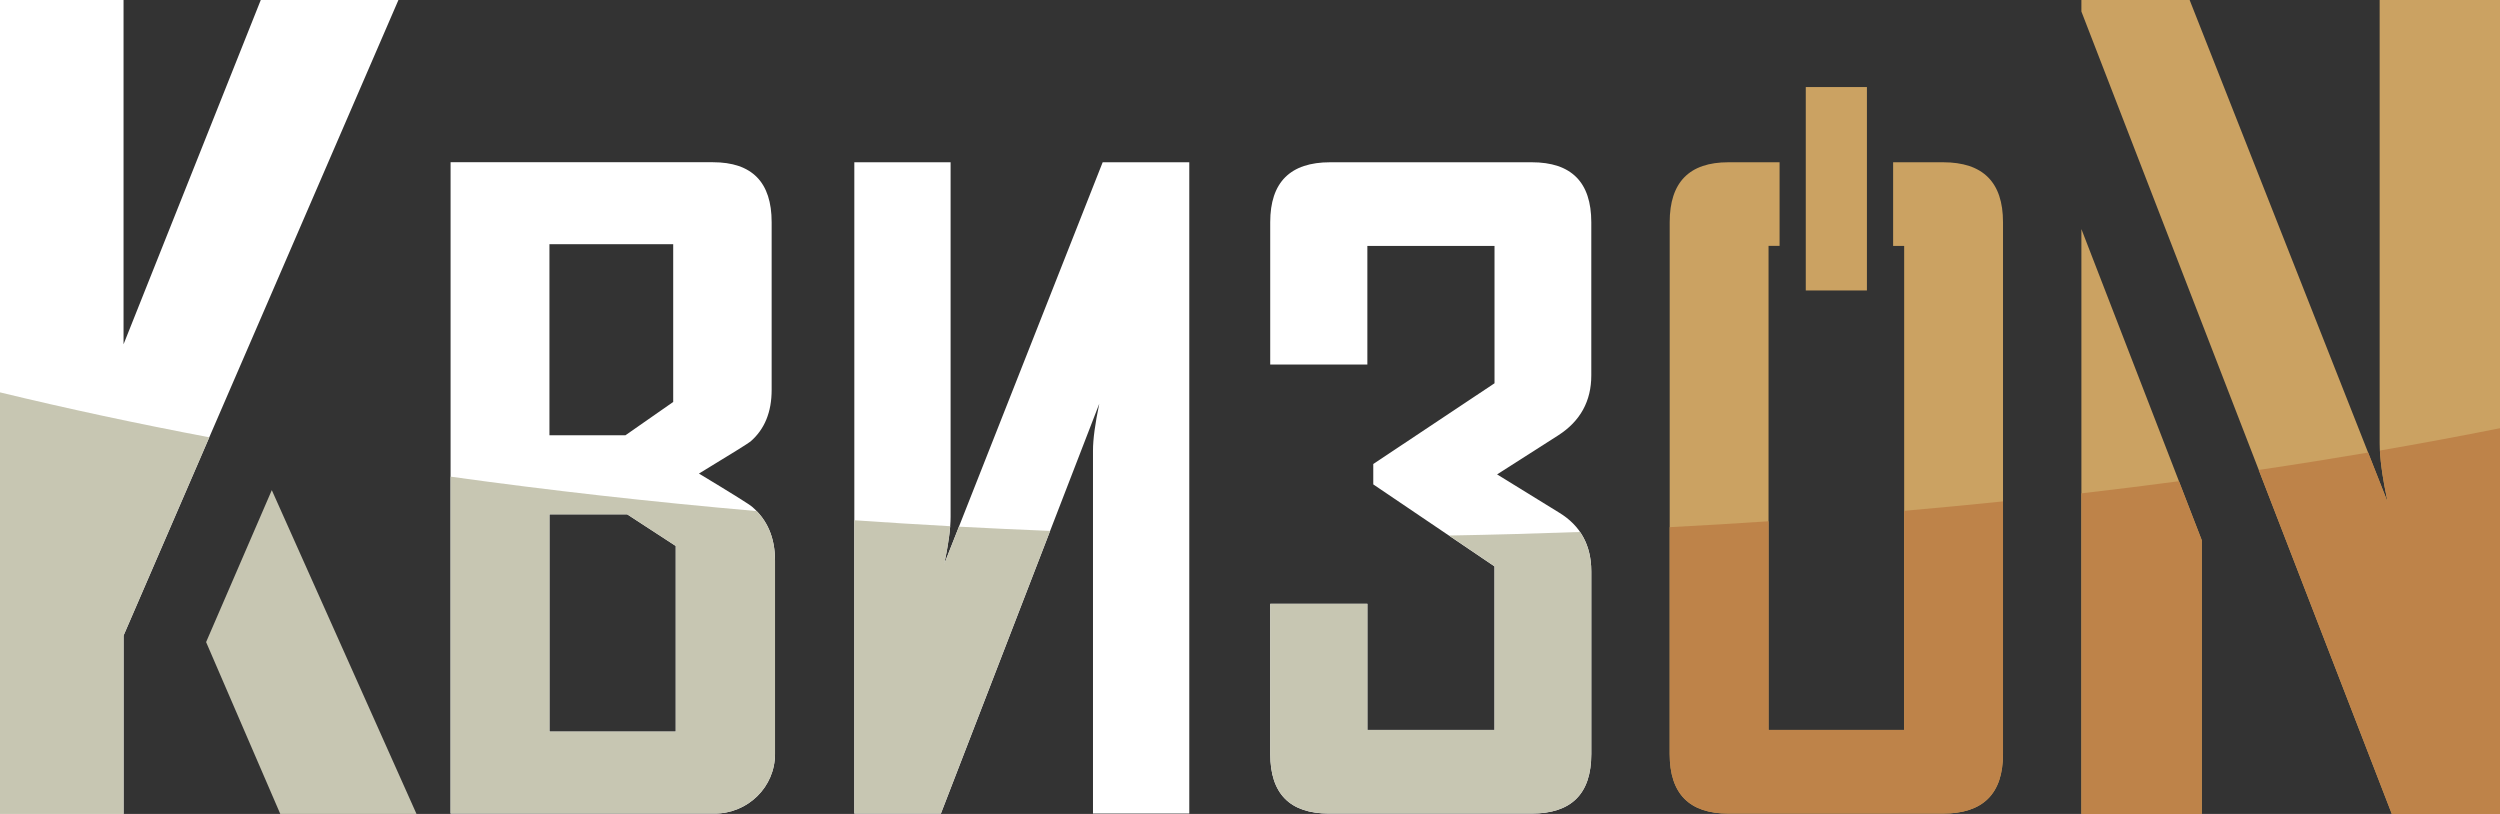 <svg width="129" height="42" viewBox="0 0 129 42" fill="none" xmlns="http://www.w3.org/2000/svg">
<rect x="0" y="0" width="129" height="42" fill="#333333" stroke="none"/>
<path d="M79.036 8.373H68.639C66.576 8.373 65.543 9.403 65.543 11.466V18.81H70.556V12.69H77.117V19.777L70.861 23.942V24.995L77.117 29.226V37.665H70.556V31.157H65.545V38.909C65.545 40.957 66.556 41.98 68.576 41.98H79.038C81.088 41.98 82.111 40.957 82.111 38.909V29.482C82.111 28.137 81.559 27.127 80.455 26.454L77.25 24.479L80.41 22.461C81.544 21.73 82.111 20.7 82.111 19.368V11.464C82.109 9.403 81.086 8.373 79.036 8.373Z" fill="white"/>
<path d="M107.4 42H113.612V27.876L107.4 11.82V42Z" fill="#CBA262"/>
<path d="M13.845 15.524L20.559 0H20.43H13.456L6.375 17.765V0H0V42H6.375V32.796V32.794L8.433 28.035L11.787 20.279L13.845 15.524Z" fill="white"/>
<path d="M100.26 8.373H97.685V12.69H98.255V37.665H91.257V12.688H91.826V8.373H89.187C87.167 8.373 86.156 9.403 86.156 11.466V38.911C86.156 40.959 87.167 41.982 89.187 41.982H100.26C102.322 41.982 103.355 40.959 103.355 38.911V11.464C103.355 9.403 102.324 8.373 100.26 8.373Z" fill="#CBA262"/>
<path d="M48.725 29.094C48.942 28.064 49.051 27.255 49.051 26.668V8.373H44.083V41.982H48.55L56.724 20.827C56.507 21.858 56.398 22.667 56.398 23.253V41.98H61.367V8.373H56.898L48.725 29.094Z" fill="white"/>
<path d="M96.333 12.688V8.373V4.492H93.178V8.373V12.688V14.988H96.333V12.688Z" fill="#CBA262"/>
<path d="M77.118 29.224V37.663H70.558V31.155H65.545V38.907C65.545 40.955 66.556 41.978 68.576 41.978H79.038C81.088 41.978 82.111 40.955 82.111 38.907V29.48C82.111 28.685 81.913 28.009 81.527 27.45C79.294 27.53 77.041 27.593 74.769 27.633L77.118 29.224Z" fill="#C7C6B2"/>
<path d="M107.4 42H113.61V27.876L112.432 24.83C110.776 25.051 109.097 25.26 107.4 25.457V42Z" fill="#BE8349"/>
<path d="M0 42H6.375V32.796L8.433 28.037L10.8 22.565C7.048 21.854 3.442 21.079 0 20.246V42Z" fill="#C7C6B2"/>
<path d="M98.255 37.663H91.257V26.898C89.571 27.012 87.87 27.112 86.156 27.202V38.909C86.156 40.957 87.167 41.98 89.187 41.98H100.26C102.322 41.98 103.355 40.957 103.355 38.909V25.872C101.673 26.045 99.972 26.208 98.255 26.359V37.663Z" fill="#BE8349"/>
<path d="M10.635 33.132L14.463 42H21.492L14.025 25.291L10.635 33.132Z" fill="#C7C6B2"/>
<path d="M38.813 26.153C38.711 26.052 37.797 25.481 36.066 24.436C37.738 23.42 38.624 22.868 38.726 22.782C39.453 22.152 39.817 21.266 39.817 20.119V11.464C39.817 9.403 38.806 8.371 36.786 8.371H23.25V41.98H36.873C38.594 41.98 39.991 40.604 39.991 38.909V28.923C39.991 27.75 39.598 26.827 38.813 26.153ZM28.351 12.602H34.737V20.741L32.274 22.459H28.351V12.602ZM34.868 37.749H28.351V26.538H32.361L34.868 28.172V37.749Z" fill="white"/>
<path d="M23.25 41.98H36.873C38.594 41.98 39.991 40.604 39.991 38.909V28.923C39.991 27.872 39.674 27.023 39.043 26.372C33.6 25.897 28.323 25.302 23.25 24.595V41.98ZM28.351 26.54H32.361L34.868 28.172V37.749H28.351V26.54Z" fill="#C7C6B2"/>
<path d="M122.79 0V22.864C122.79 23.599 122.926 24.609 123.198 25.897L112.985 0H107.4V0.594L113.213 15.62L123.417 41.998H129.002V0H122.79Z" fill="#CBA262"/>
<path d="M123.199 25.897L122.195 23.352C120.346 23.666 118.463 23.966 116.551 24.249L123.417 42H129.002V22.095C126.98 22.499 124.912 22.883 122.803 23.248C122.839 23.937 122.97 24.819 123.199 25.897Z" fill="#BE8349"/>
<path d="M48.725 29.094C48.888 28.322 48.99 27.675 49.031 27.152C47.369 27.061 45.718 26.959 44.083 26.845V41.978H48.55L54.185 27.395C52.607 27.331 51.038 27.258 49.482 27.176L48.725 29.094Z" fill="#C7C6B2"/>
</svg>
